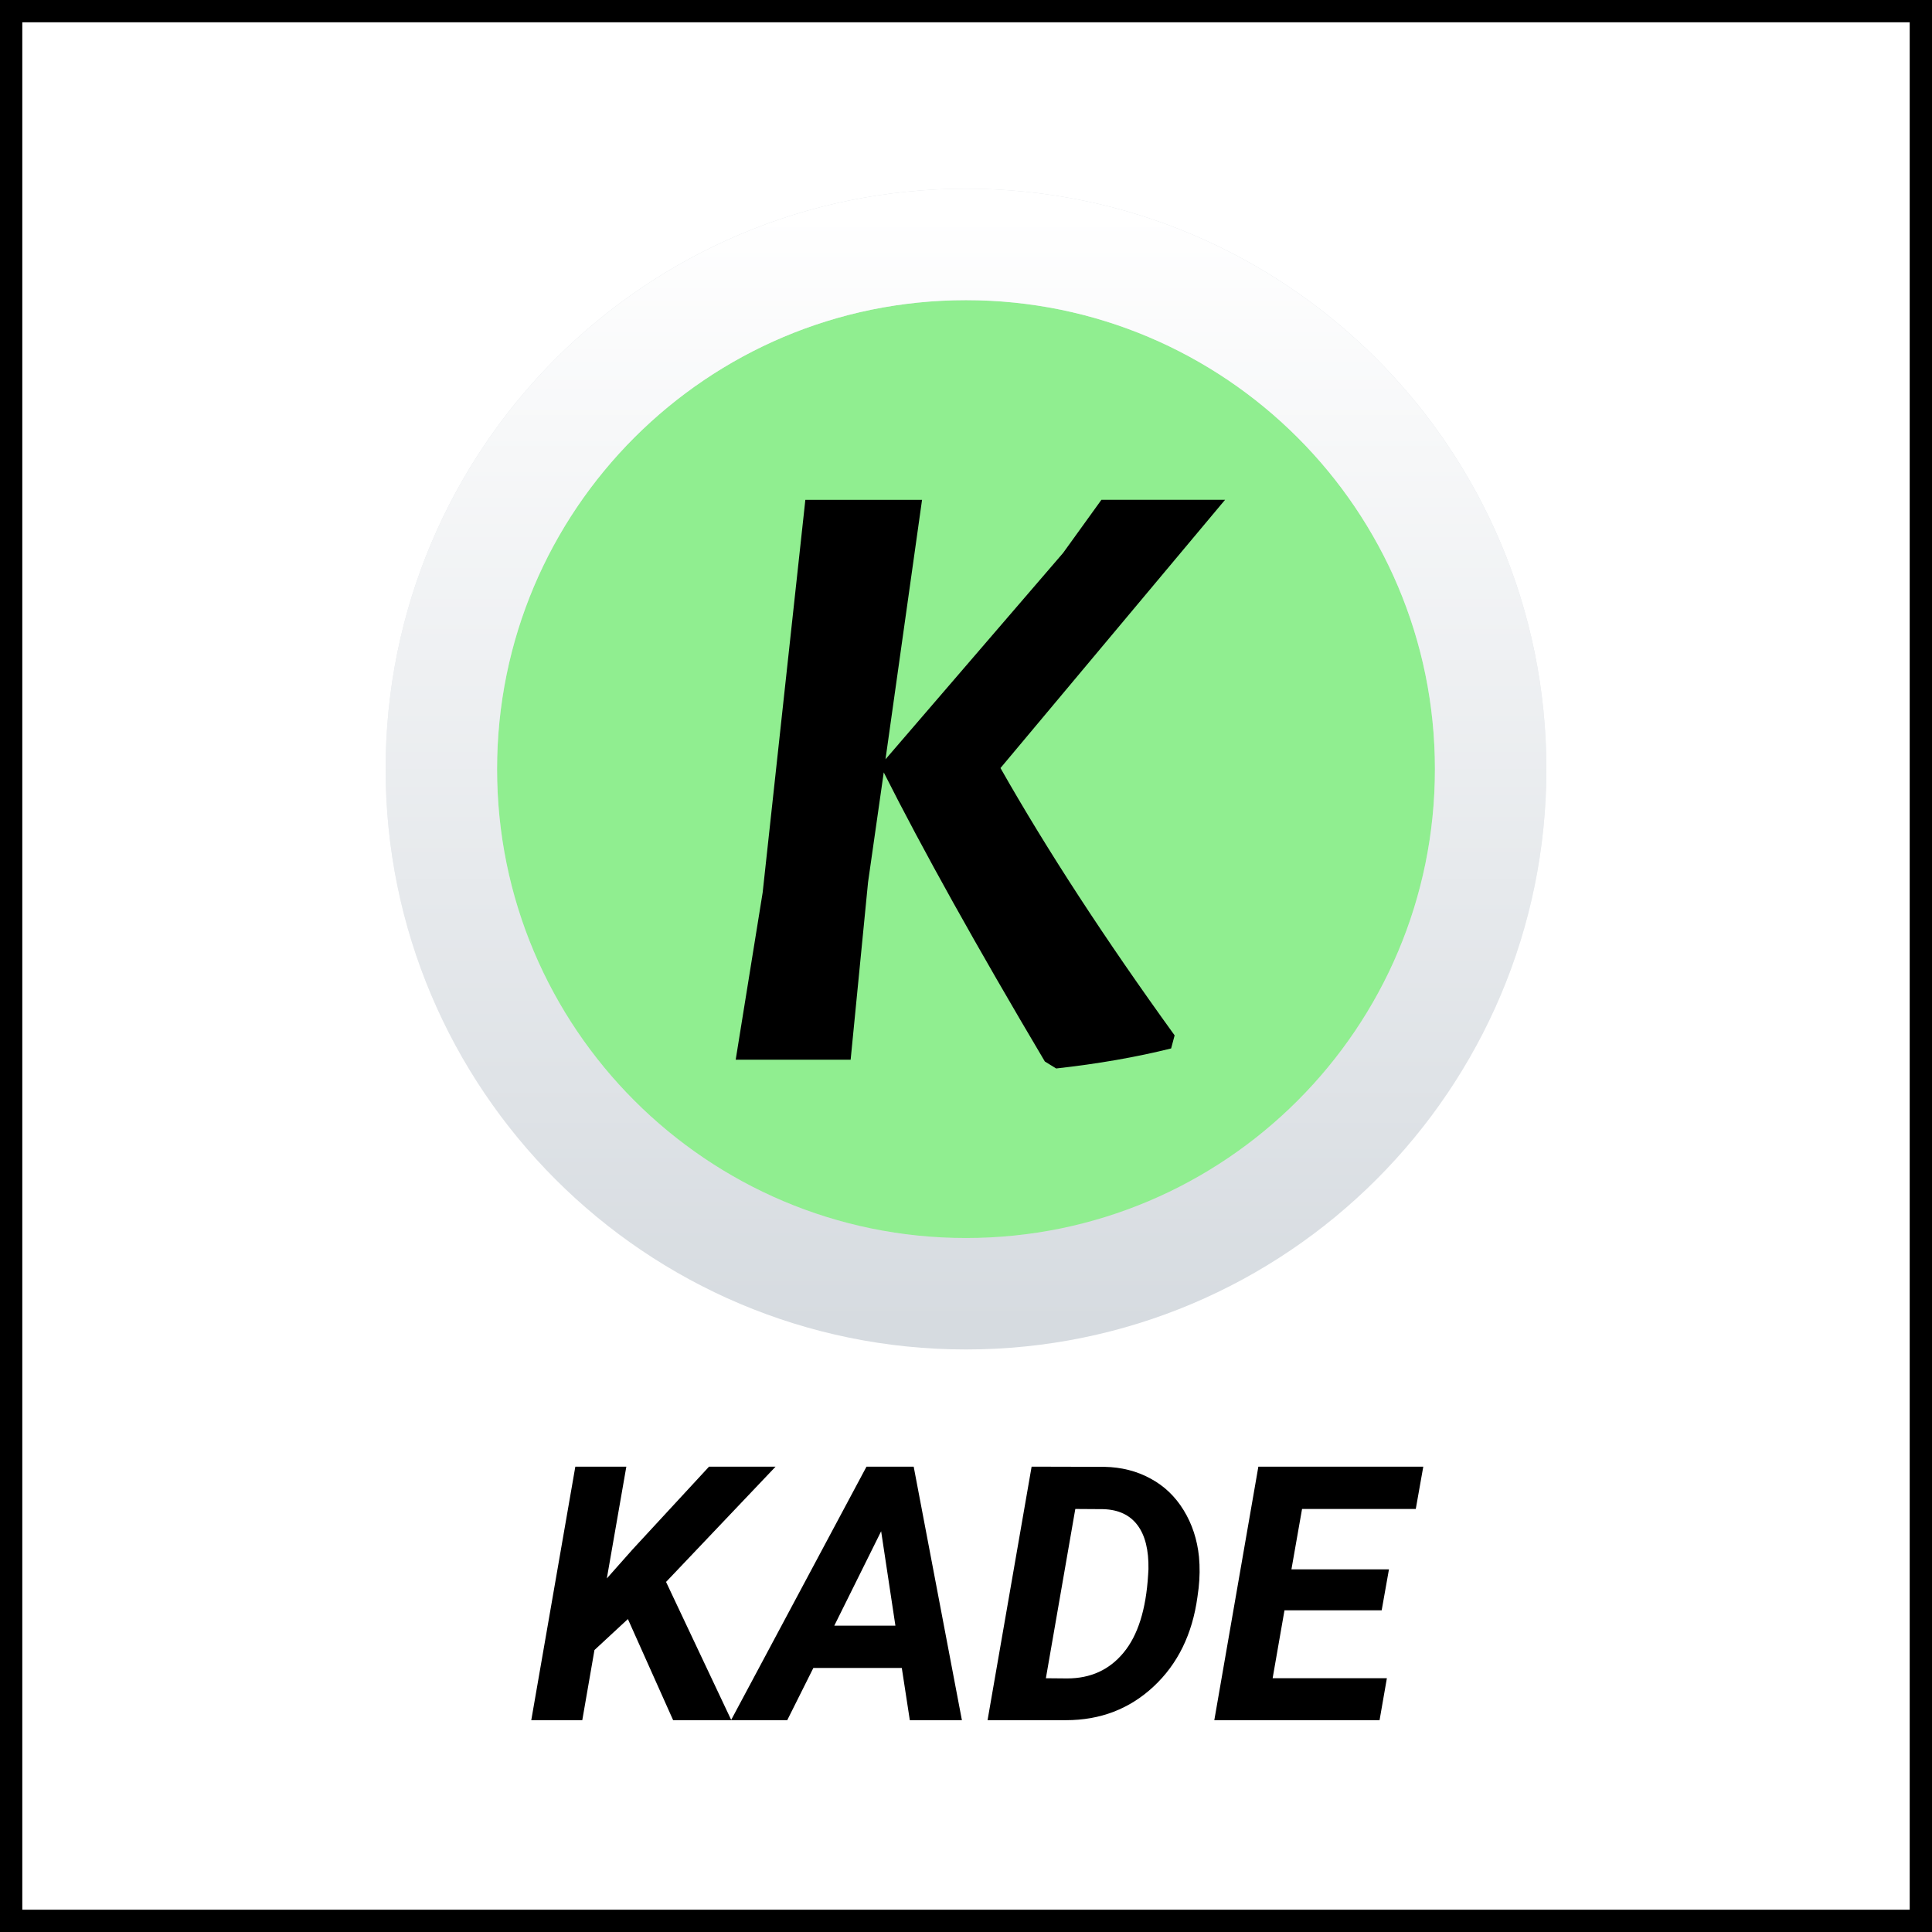 <svg xmlns="http://www.w3.org/2000/svg" viewBox="0 0 520 520" width="520" height="520">
	<defs>
		<linearGradient id="grd1" gradientUnits="userSpaceOnUse"  x1="260" y1="57" x2="260" y2="357">
			<stop offset="0" stop-color="#ffffff"  />
			<stop offset="1" stop-color="#ffffff" stop-opacity="0" />
		</linearGradient>
	</defs>
	<style>
		tspan { white-space:pre }
		.shp0 { fill: #d6dbe0 } 
		.shp1 { fill: #ffffff;stroke: #000000;stroke-width: 12 } 
		.shp2 { fill: #90ee90 } 
		.shp3 { fill: none;stroke: #d6dbe0;stroke-width: 30 } 
		.shp4 { fill: none;stroke: url(#grd1);stroke-width: 30 } 
		.shp5 { fill: #000000 } 
	</style>
	<path id="Layer" class="shp0" d="M0,520h520v-520h-520z" />
	<path id="Layer" class="shp1" d="M0,520h520v-520h-520z" />
	<g id="Layer">
		<path id="Layer" class="shp2" d="M410,207c0,-82.84 -67.16,-150 -150,-150c-82.84,0 -150,67.16 -150,150c0,82.84 67.16,150 150,150c82.84,0 150,-67.16 150,-150z" />
	</g>
	<path id="Layer" class="shp3" d="M401.21,207c0,-77.99 -63.22,-141.21 -141.21,-141.21c-77.99,0 -141.21,63.22 -141.21,141.21c0,77.99 63.22,141.21 141.21,141.21c77.99,0 141.21,-63.22 141.21,-141.21z" />
	<path id="Layer" class="shp4" d="M401.21,207c0,-77.99 -63.22,-141.21 -141.21,-141.21c-77.99,0 -141.21,63.22 -141.21,141.21c0,77.99 63.22,141.21 141.21,141.21c77.99,0 141.21,-63.22 141.21,-141.21z" />
	<path id="Layer" class="shp5" d="M329.73,134.52h-33.28l-10.31,14.3l-47.81,55.55l9.84,-69.84h-31.41l-11.49,105.7l-7.26,45h30.94l4.69,-47.81l4.22,-29.53c10.47,20.78 24.92,46.72 43.36,77.81l3.05,1.88c11.25,-1.25 21.56,-3.05 30.94,-5.39l0.94,-3.52c-18.75,-25.94 -34.37,-49.92 -46.87,-71.95z" />
	<path id="Layer" class="shp5" d="M169,435.77l-9,8.34l-3.28,18.89h-13.73l11.86,-68.25h13.73l-5.25,30.09l6.98,-7.87l20.53,-22.22h17.91l-29.48,31.03l17.53,37.13l36.42,-68.16h12.7l12.98,68.25h-14.02l-2.16,-14.06h-23.81l-7.03,14.06h-30.7zM224.55,437.55h16.45l-3.84,-25.41zM265.8,463l11.86,-68.25l19.59,0.05c4.59,0.09 8.72,1.14 12.38,3.14c3.69,1.97 6.67,4.81 8.95,8.53c2.28,3.72 3.66,7.91 4.13,12.56c0.25,2.72 0.22,5.5 -0.09,8.34l-0.33,2.48c-1.37,10 -5.31,18.03 -11.81,24.09c-6.47,6.03 -14.33,9.05 -23.58,9.05zM289.42,406.14l-7.92,45.56l5.72,0.05c6.31,0 11.38,-2.31 15.19,-6.94c3.84,-4.62 6.05,-11.61 6.61,-20.95l0.09,-1.5c0.09,-5.16 -0.89,-9.11 -2.95,-11.86c-2.06,-2.75 -5.14,-4.19 -9.23,-4.31zM371.88,433.42h-26.16l-3.19,18.28h30.75l-1.97,11.3h-44.48l11.86,-68.25h44.39l-2.02,11.39h-30.61l-2.86,16.26h26.25z" />
</svg>